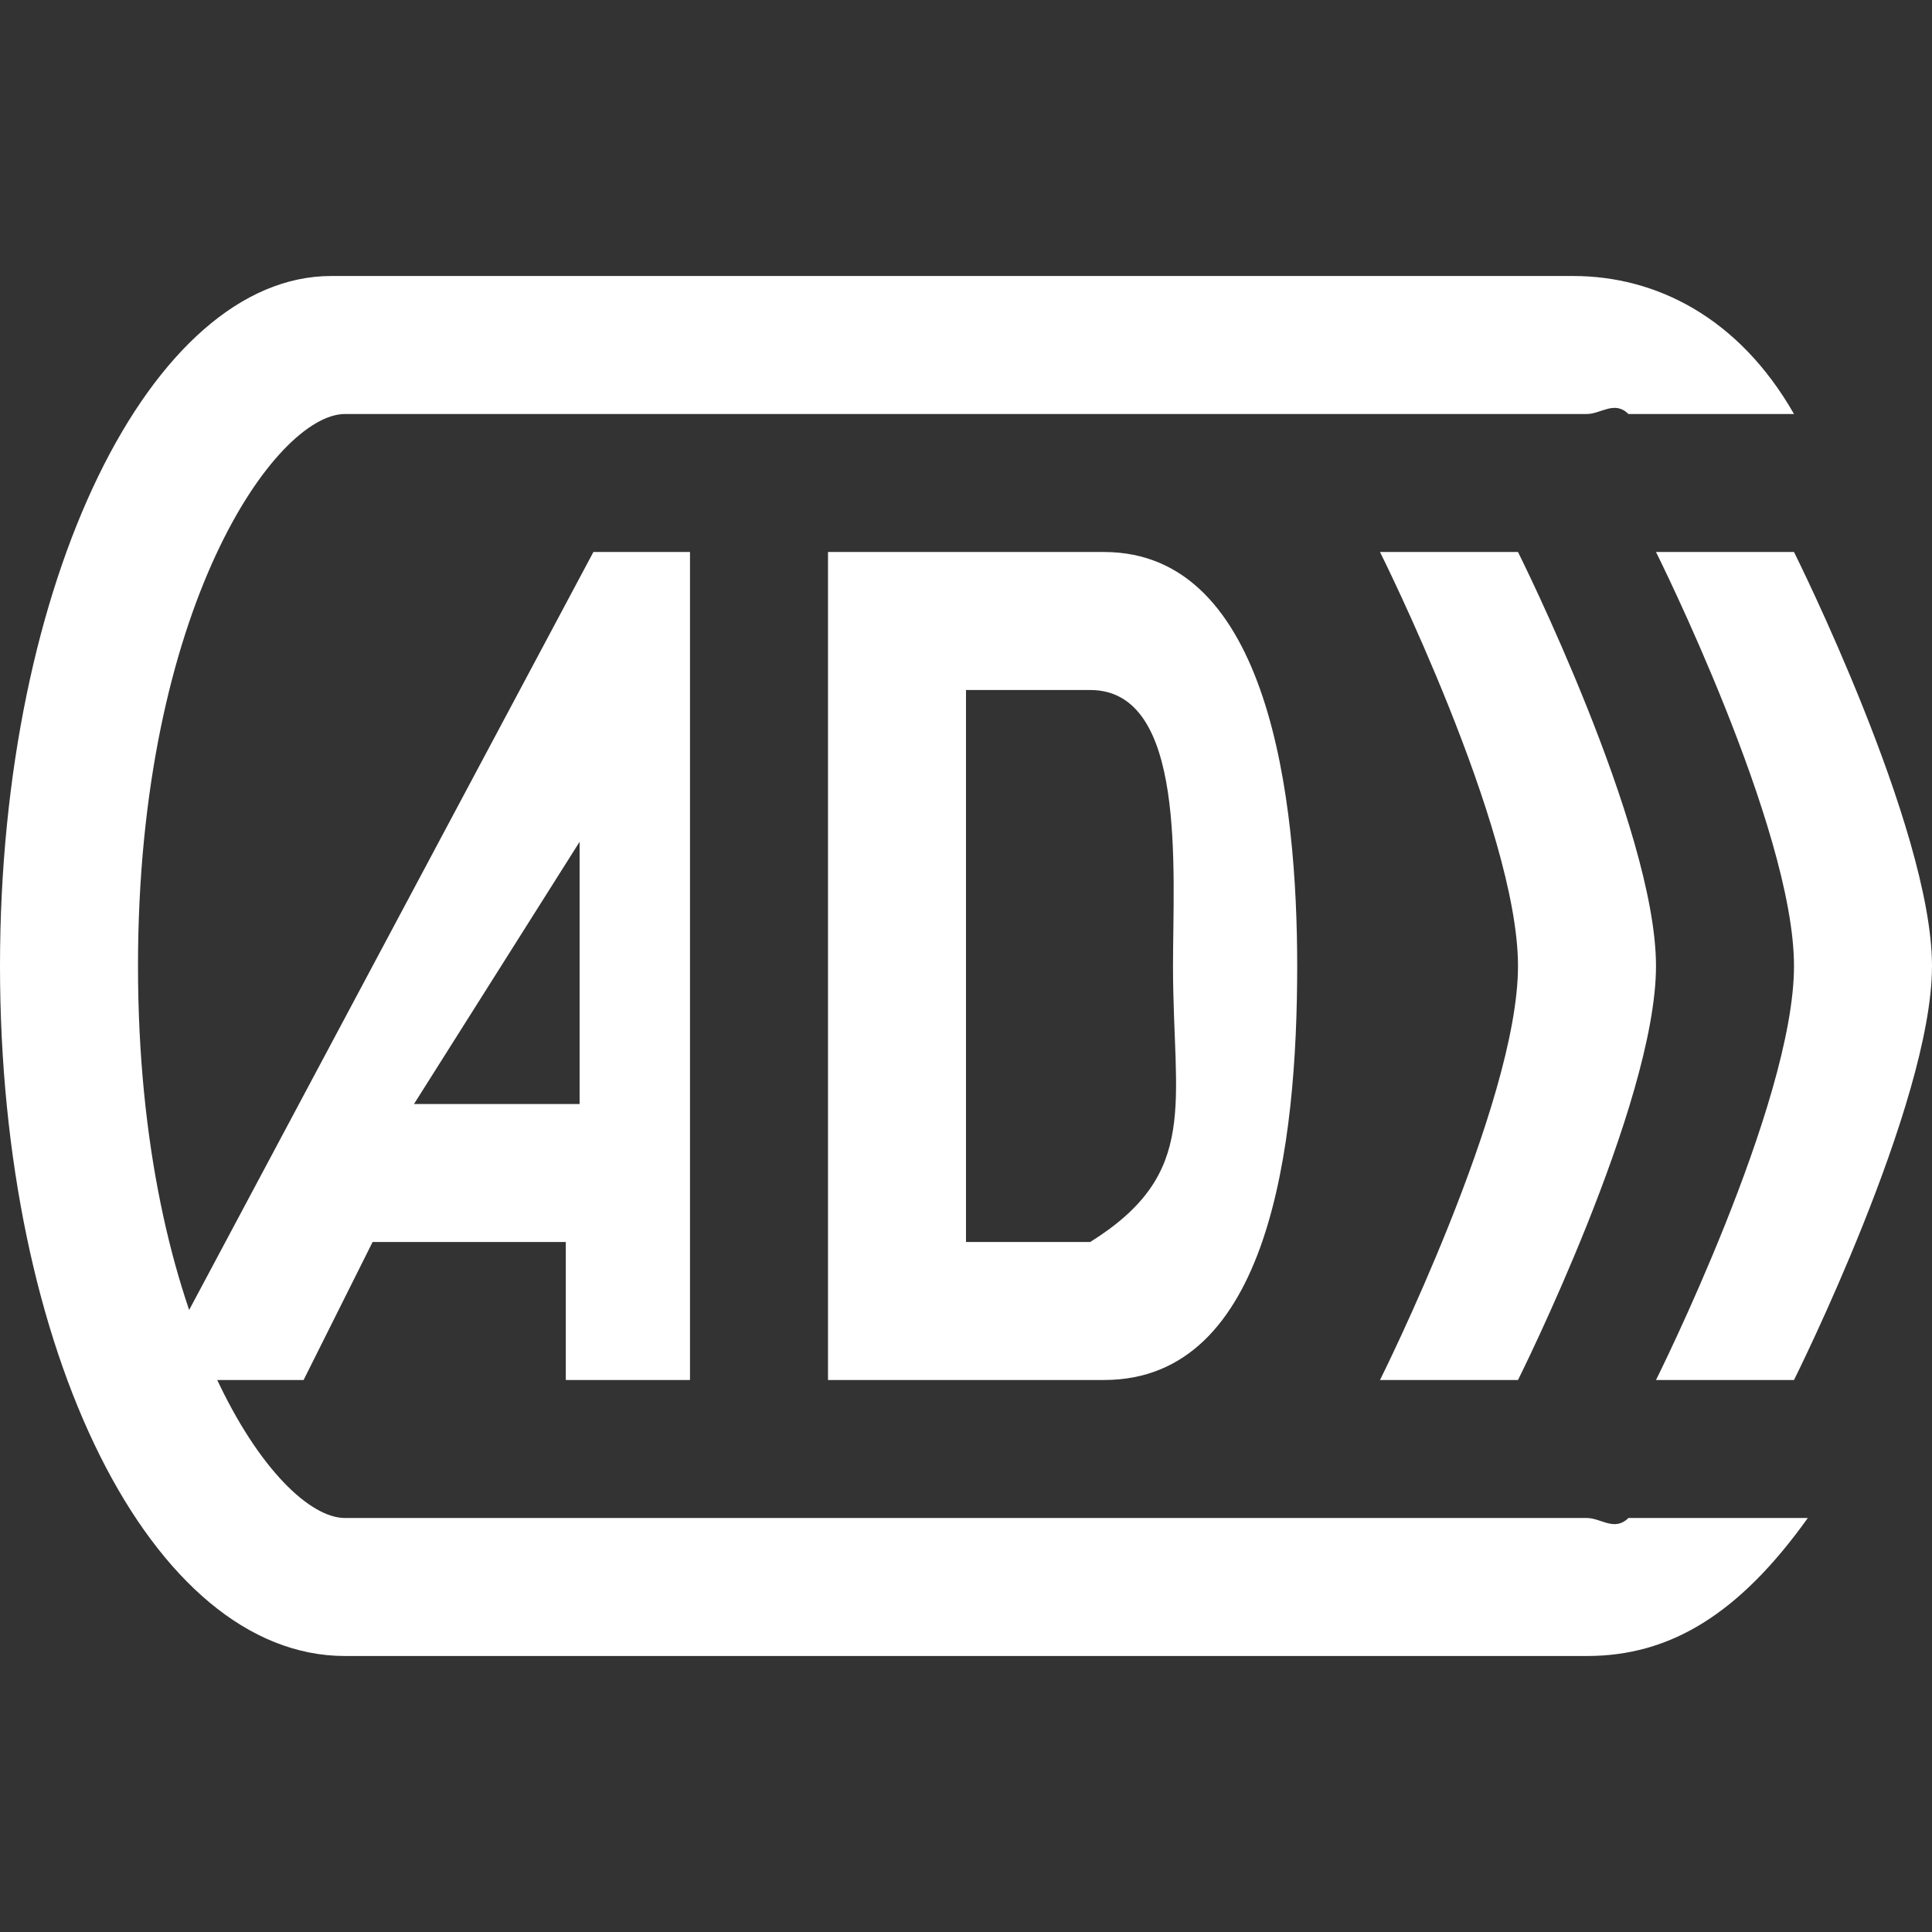 <?xml version="1.0" encoding="utf-8"?>
<!-- Generator: Adobe Illustrator 22.0.1, SVG Export Plug-In . SVG Version: 6.00 Build 0)  -->
<svg version="1.1" id="Layer_1_1_" xmlns="http://www.w3.org/2000/svg" xmlns:xlink="http://www.w3.org/1999/xlink" x="0px" y="0px"
	 width="14px" height="14px" viewBox="0 0 14 14" style="enable-background:new 0 0 14 14;" xml:space="preserve">
<rect x="0" y="0" width="14" height="14" fill="#333333" stroke="none"/>
<path fill="#FFFFFF" d="M11.8,11c-0.1,0.1-0.2,0-0.3,0h-9C2,11,1,9.6,1,7s1-4,1.5-4h9c0.1,0,0.2-0.1,0.3,0H13c-0.4-0.7-1-1-1.6-1h-9
	C1.1,2,0,4.2,0,7s1.1,5,2.5,5h9c0.6,0,1.1-0.3,1.6-1H11.8z"/>
<path fill="#FFFFFF" d="M8,10c1.2,0,1.4-1.7,1.4-3c0-1.2-0.2-3-1.4-3l0,0H6v6H8 M7.9,5c0.7,0,0.6,1.3,0.6,2c0,1,0.2,1.5-0.6,2H7V5H7.9z"/>
<path fill="#FFFFFF" d="M4.3,4l-3.2,6h1.1l0.5-1h1.4v1H5V4H4.3z M4.2,8H3l1.2-1.9V8z"/>
<path fill="#FFFFFF" d="M10,4h1c0,0,1,2,1,3s-1,3-1,3h-1c0,0,1-2,1-3S10,4,10,4z"/>
<path fill="#FFFFFF" d="M12,4h1c0,0,1,2,1,3s-1,3-1,3h-1c0,0,1-2,1-3S12,4,12,4z"/>
</svg>
